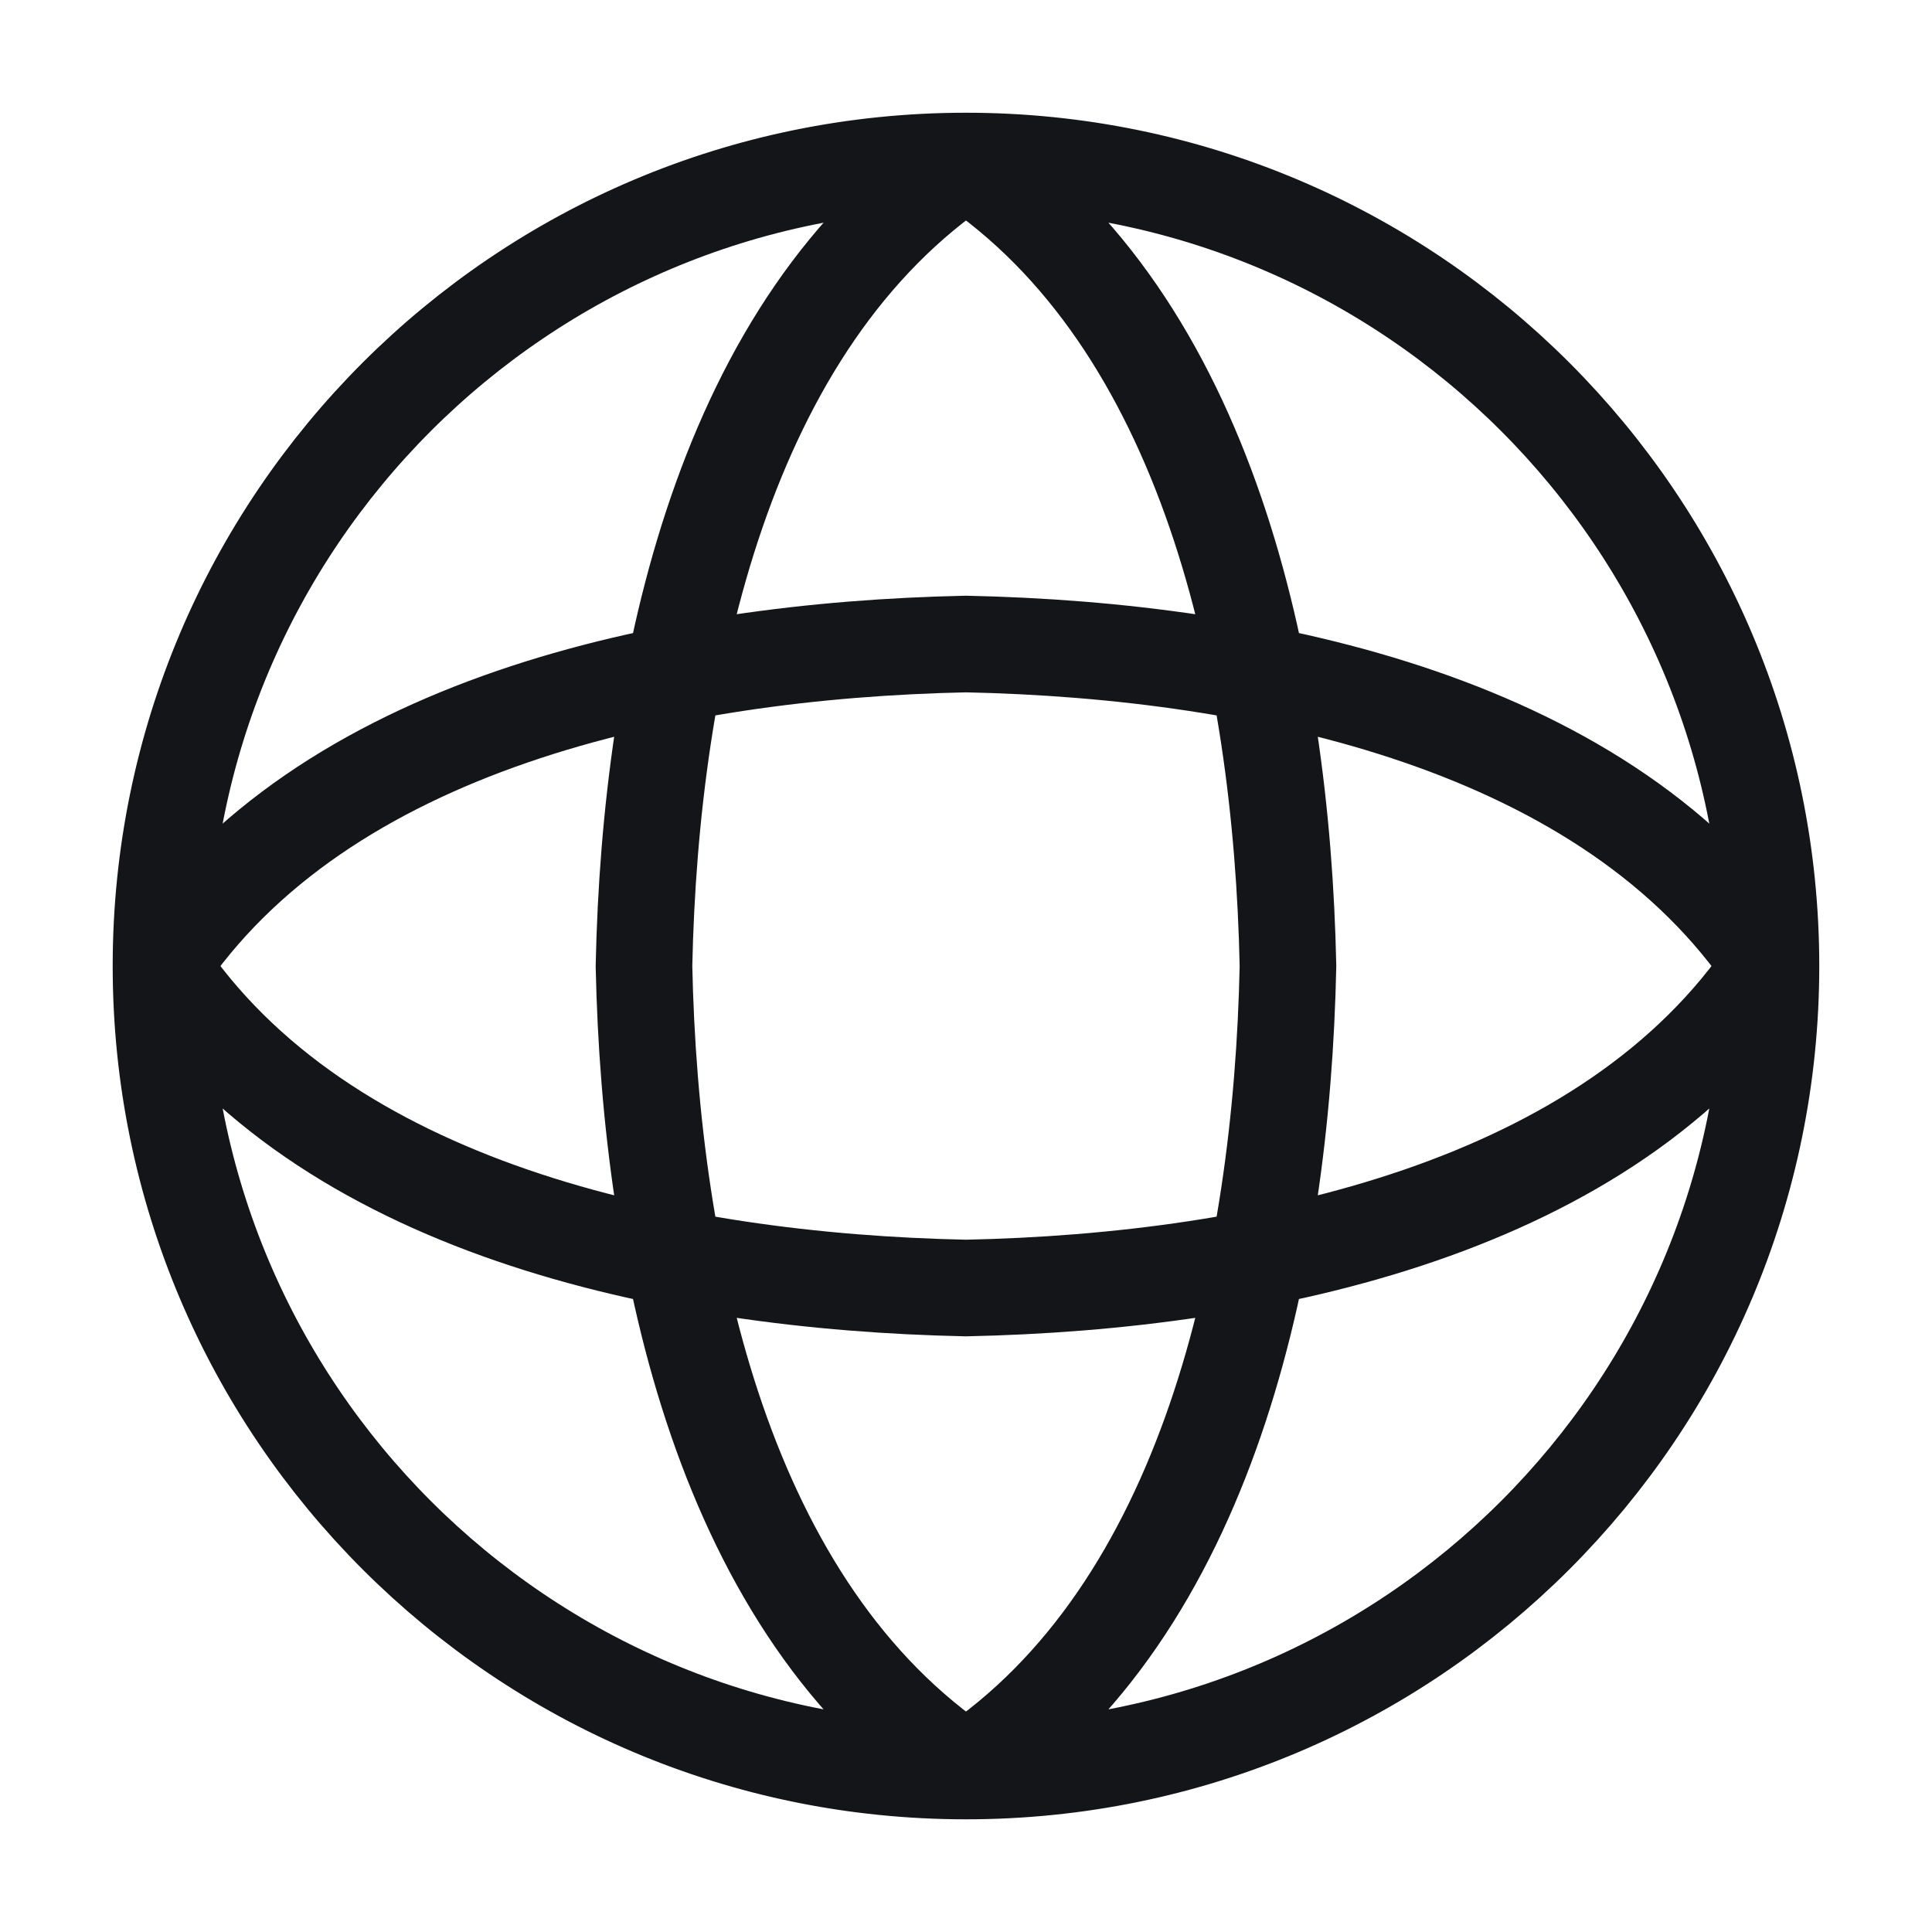 <svg width="40" height="40" viewBox="0 0 40 40" fill="none" xmlns="http://www.w3.org/2000/svg">
<path d="M20 3.334C25 6.667 26.538 13.821 26.666 20.001C26.538 26.181 25 33.334 20 36.667M20 3.334C15 6.667 13.462 13.821 13.333 20.001C13.462 26.181 15 33.334 20 36.667M20 3.334C10.795 3.334 3.333 10.796 3.333 20.001M20 3.334C29.204 3.334 36.666 10.796 36.666 20.001M20 36.667C29.204 36.667 36.666 29.205 36.666 20.001M20 36.667C10.795 36.667 3.333 29.205 3.333 20.001M36.666 20.001C33.333 25.001 26.18 26.539 20 26.667C13.82 26.539 6.666 25.001 3.333 20.001M36.666 20.001C33.333 15.001 26.18 13.463 20 13.334C13.82 13.463 6.666 15.001 3.333 20.001" stroke="#141519" stroke-width="2" stroke-linecap="round" stroke-linejoin="round"/>
</svg>
